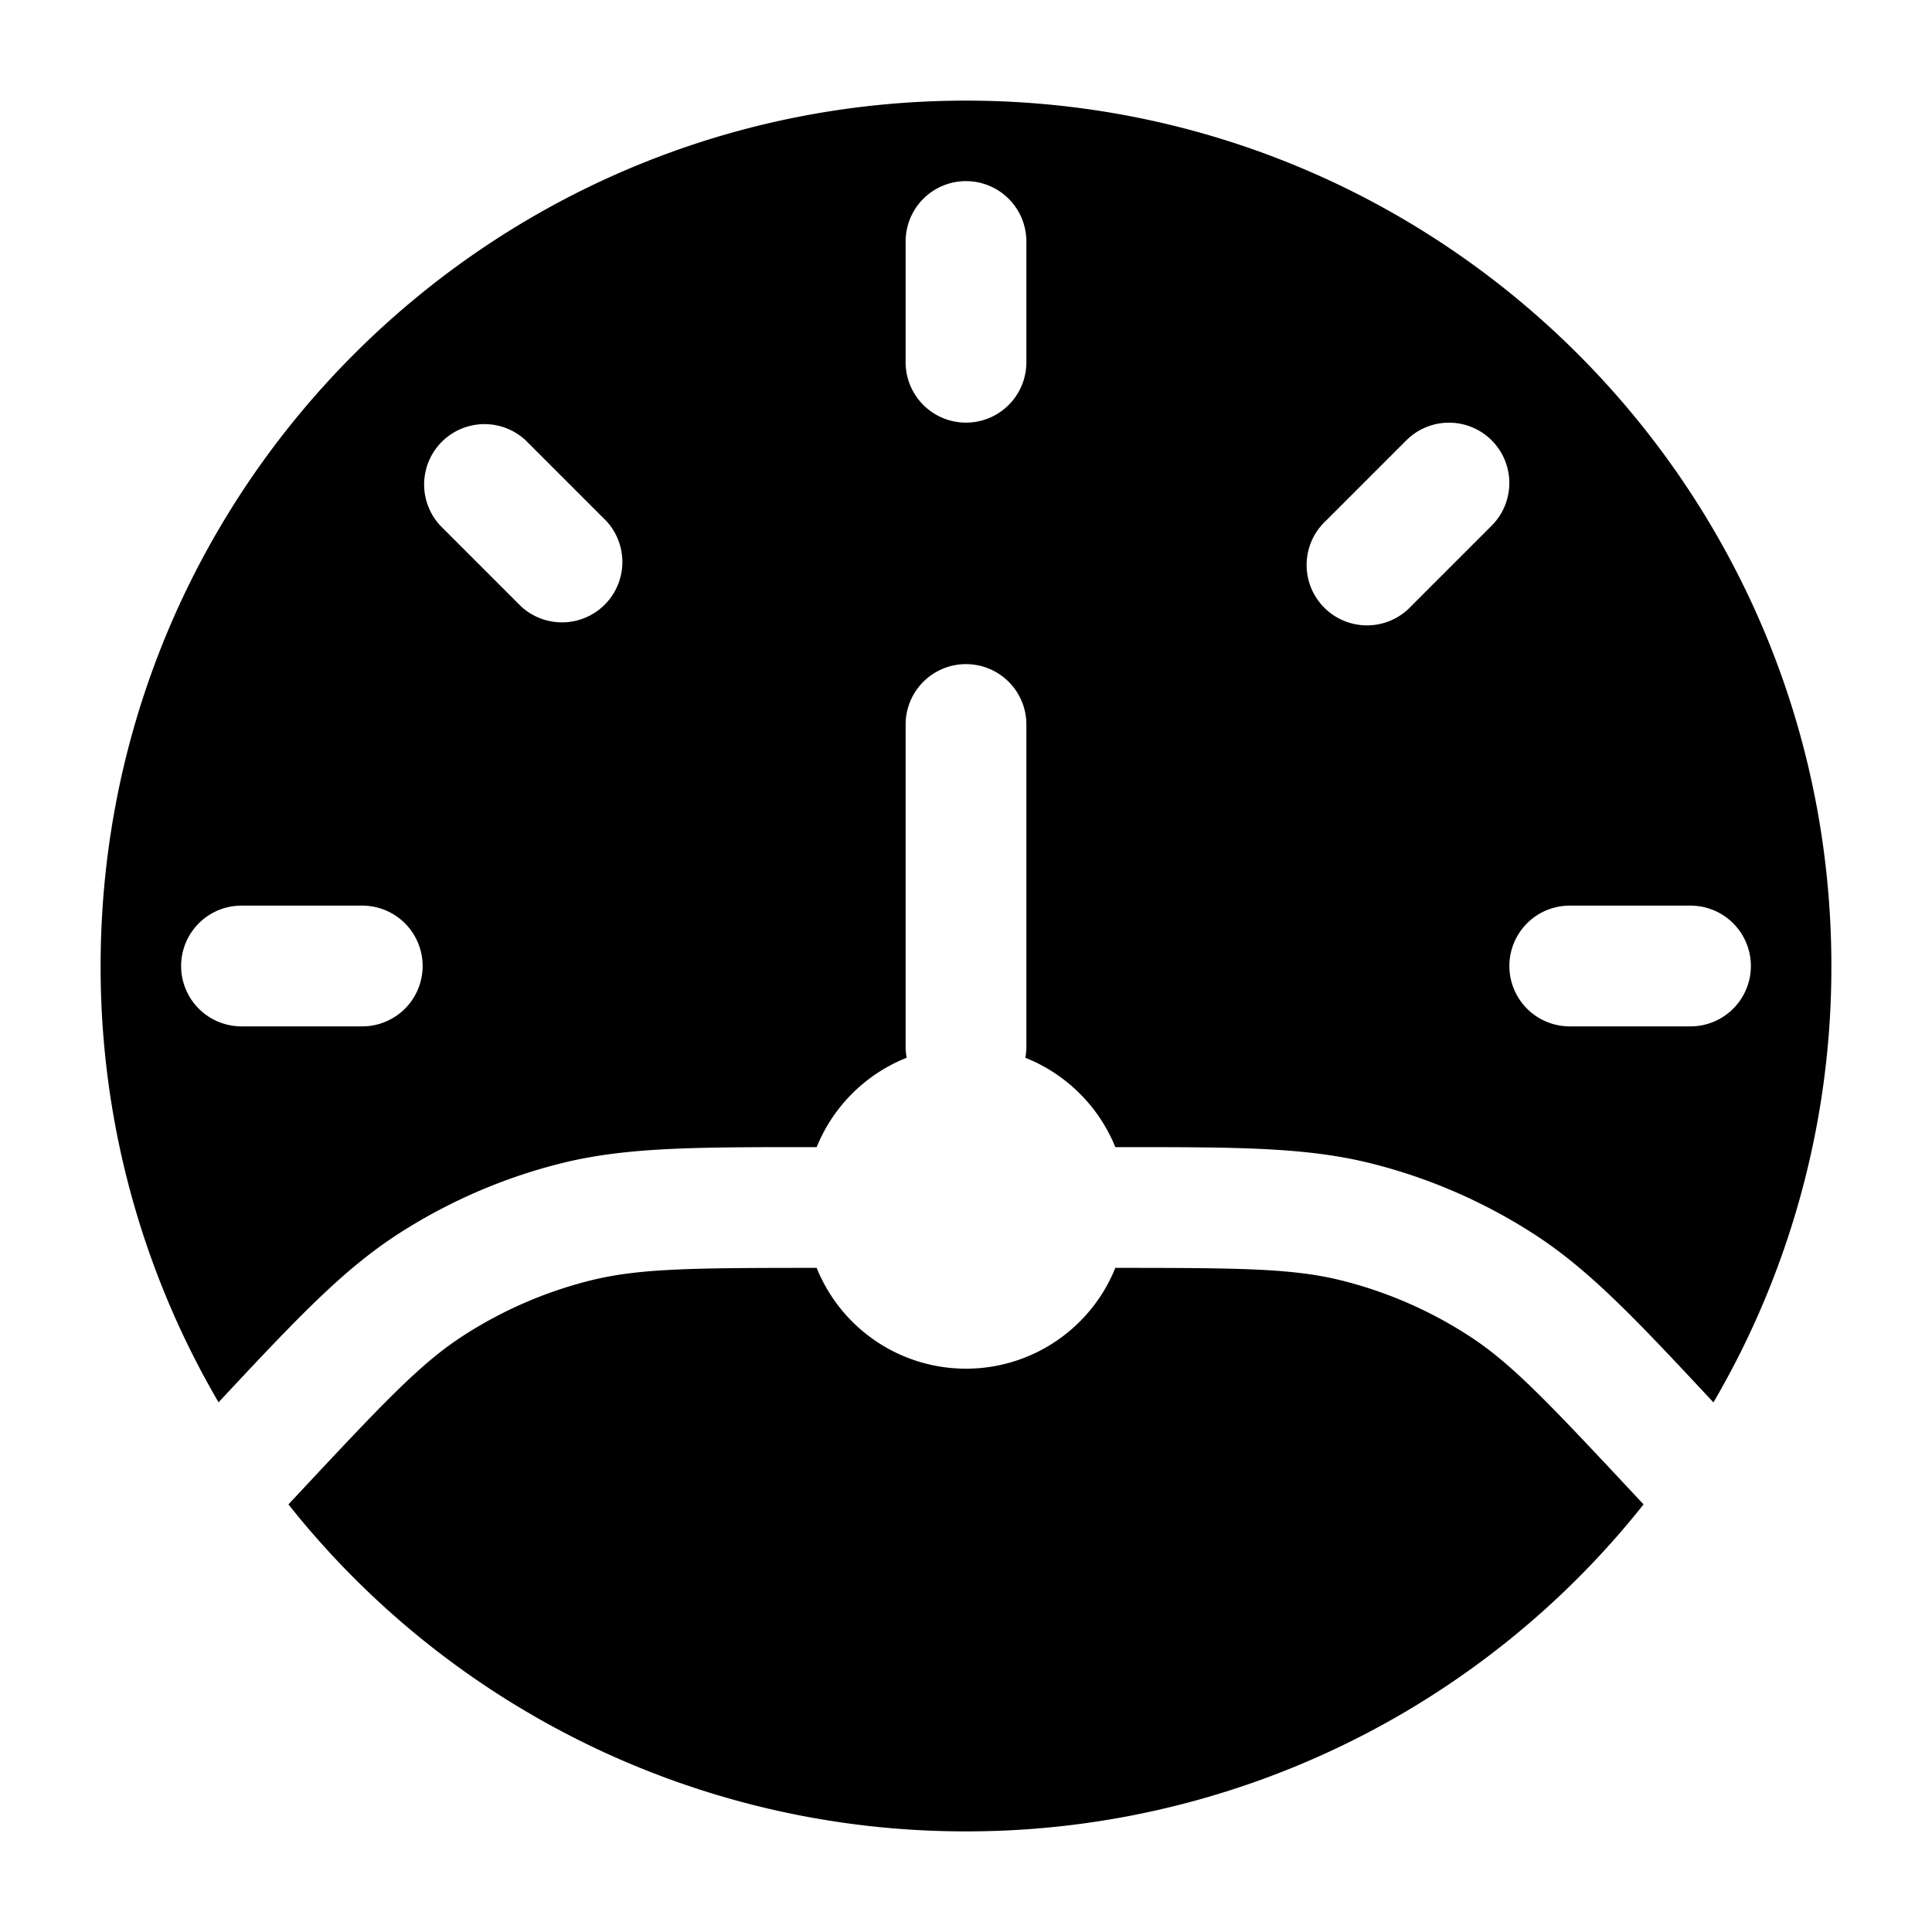 <svg xmlns="http://www.w3.org/2000/svg" width="24" height="24" fill="currentColor" viewBox="0 0 24 24">
  <path fill-rule="evenodd" d="M12 1.25C6.063 1.25 1.25 6.063 1.25 12a10.7 10.7 0 001.465 5.42c.957-1.025 1.535-1.64 2.228-2.089a6.751 6.751 0 012.02-.878c.81-.203 1.666-.203 3.1-.203h.082c.205-.506.61-.909 1.118-1.11a.752.752 0 01-.013-.14V9a.75.75 0 011.5 0v4a.752.752 0 01-.013.14c.507.201.913.604 1.118 1.11h.081c1.435 0 2.29 0 3.1.203.717.18 1.4.477 2.021.878.693.448 1.271 1.064 2.228 2.09A10.7 10.7 0 0022.75 12c0-5.937-4.813-10.75-10.75-10.75zm-1.855 14.5a2 2 0 003.71 0c1.556 0 2.211.006 2.816.158a5.25 5.25 0 011.572.683c.527.34.98.82 2.055 1.97l.119.127A10.73 10.73 0 0112 22.75a10.73 10.73 0 01-8.417-4.062l.119-.127c1.074-1.15 1.528-1.63 2.055-1.97a5.25 5.25 0 011.572-.683c.605-.152 1.26-.158 2.816-.158zM12.75 3a.75.75 0 00-1.5 0v1.5a.75.75 0 001.5 0V3zm-10.5 9a.75.75 0 01.75-.75h1.5a.75.75 0 010 1.5H3a.75.75 0 01-.75-.75zm17.25.75H21a.75.75 0 000-1.5h-1.5a.75.75 0 000 1.5zm-.97-7.28a.75.75 0 010 1.06l-1 1a.75.75 0 11-1.06-1.06l1-1a.75.75 0 011.06 0zm-12 0a.75.75 0 00-1.06 1.06l1 1a.75.75 0 001.06-1.06l-1-1z"/>
</svg>
